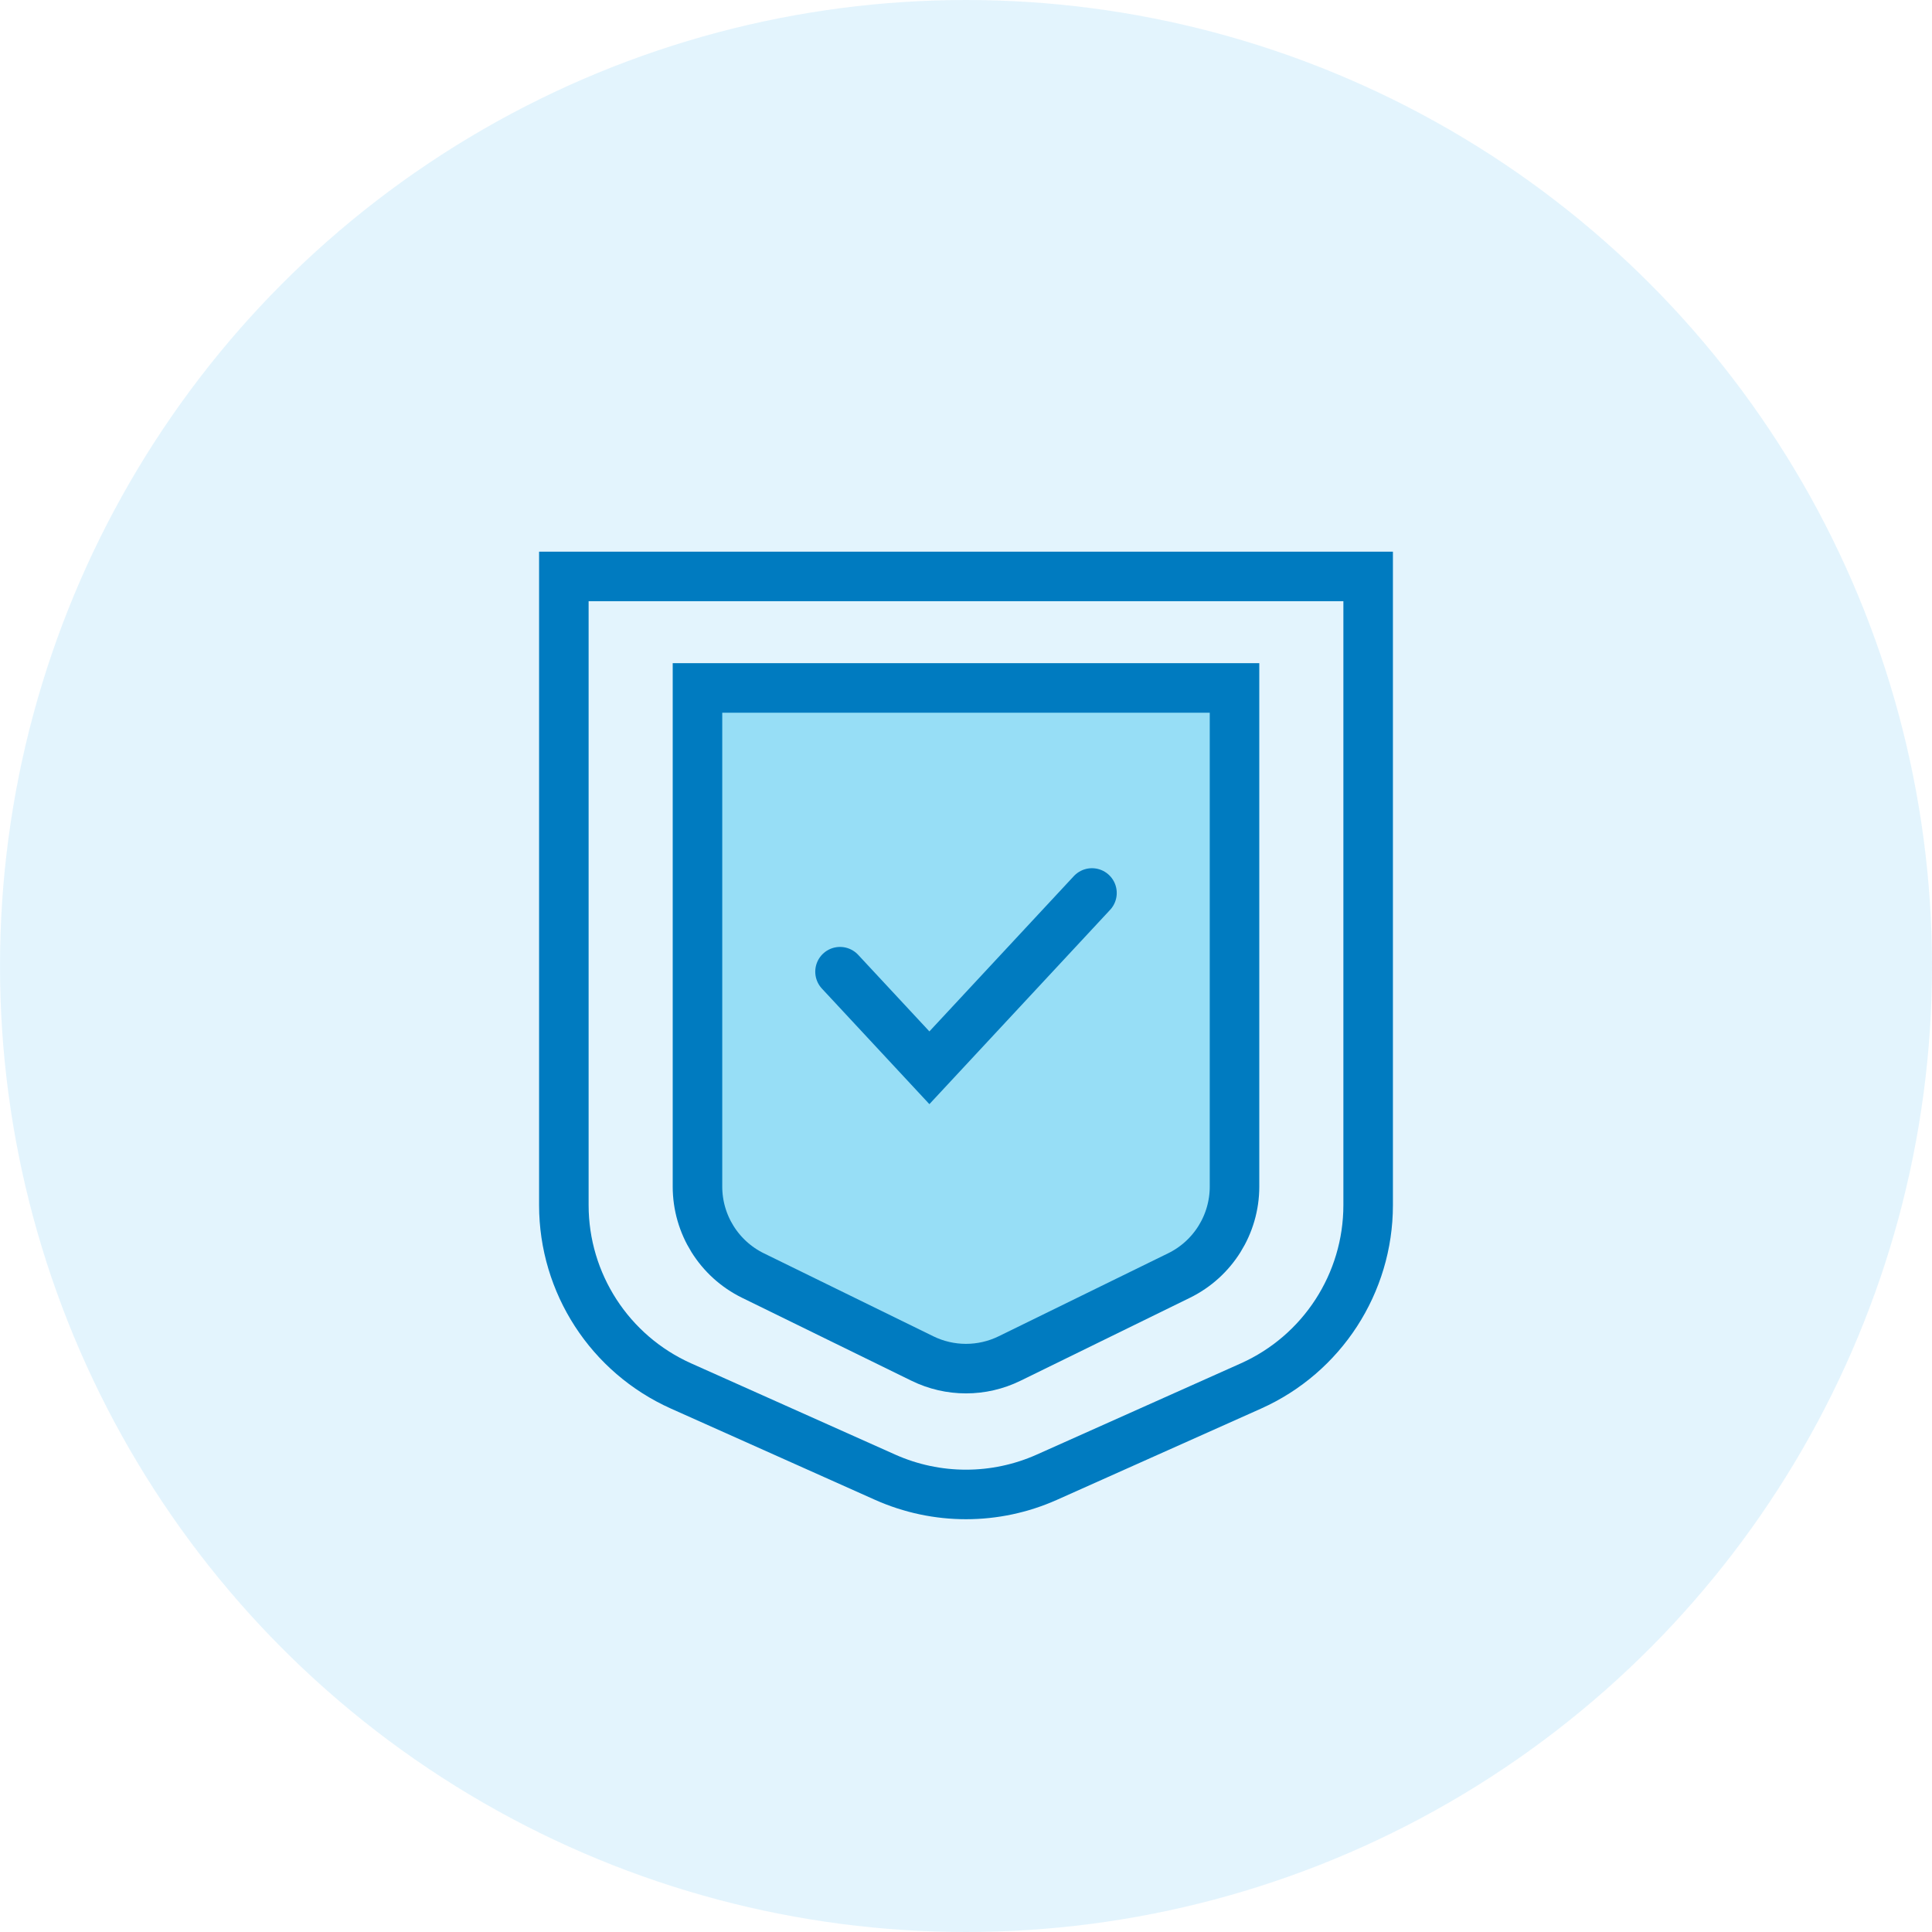 <svg width="78" height="78" viewBox="0 0 78 78" fill="none" xmlns="http://www.w3.org/2000/svg">
<circle cx="39" cy="39" r="39" fill="#C9EAFC" fill-opacity="0.5"/>
<path d="M22.764 23.272H55.236V48.653C55.236 51.809 53.381 54.669 50.501 55.957L42.264 59.639C40.187 60.567 37.812 60.567 35.735 59.639L27.499 55.957C24.618 54.669 22.764 51.809 22.764 48.653V23.272Z" stroke="#007BC0" stroke-width="2"/>
<path d="M28.159 27.774H49.841V47.904C49.841 49.431 48.972 50.825 47.6 51.497L40.759 54.847C39.649 55.391 38.35 55.391 37.24 54.847L30.399 51.497C29.028 50.825 28.159 49.431 28.159 47.904V27.774Z" fill="#97DEF6" stroke="#007BC0" stroke-width="2"/>
<path d="M33.914 39.23L37.522 43.109L44.086 36.052" stroke="#007BC0" stroke-width="2" stroke-linecap="round"/>
</svg>

